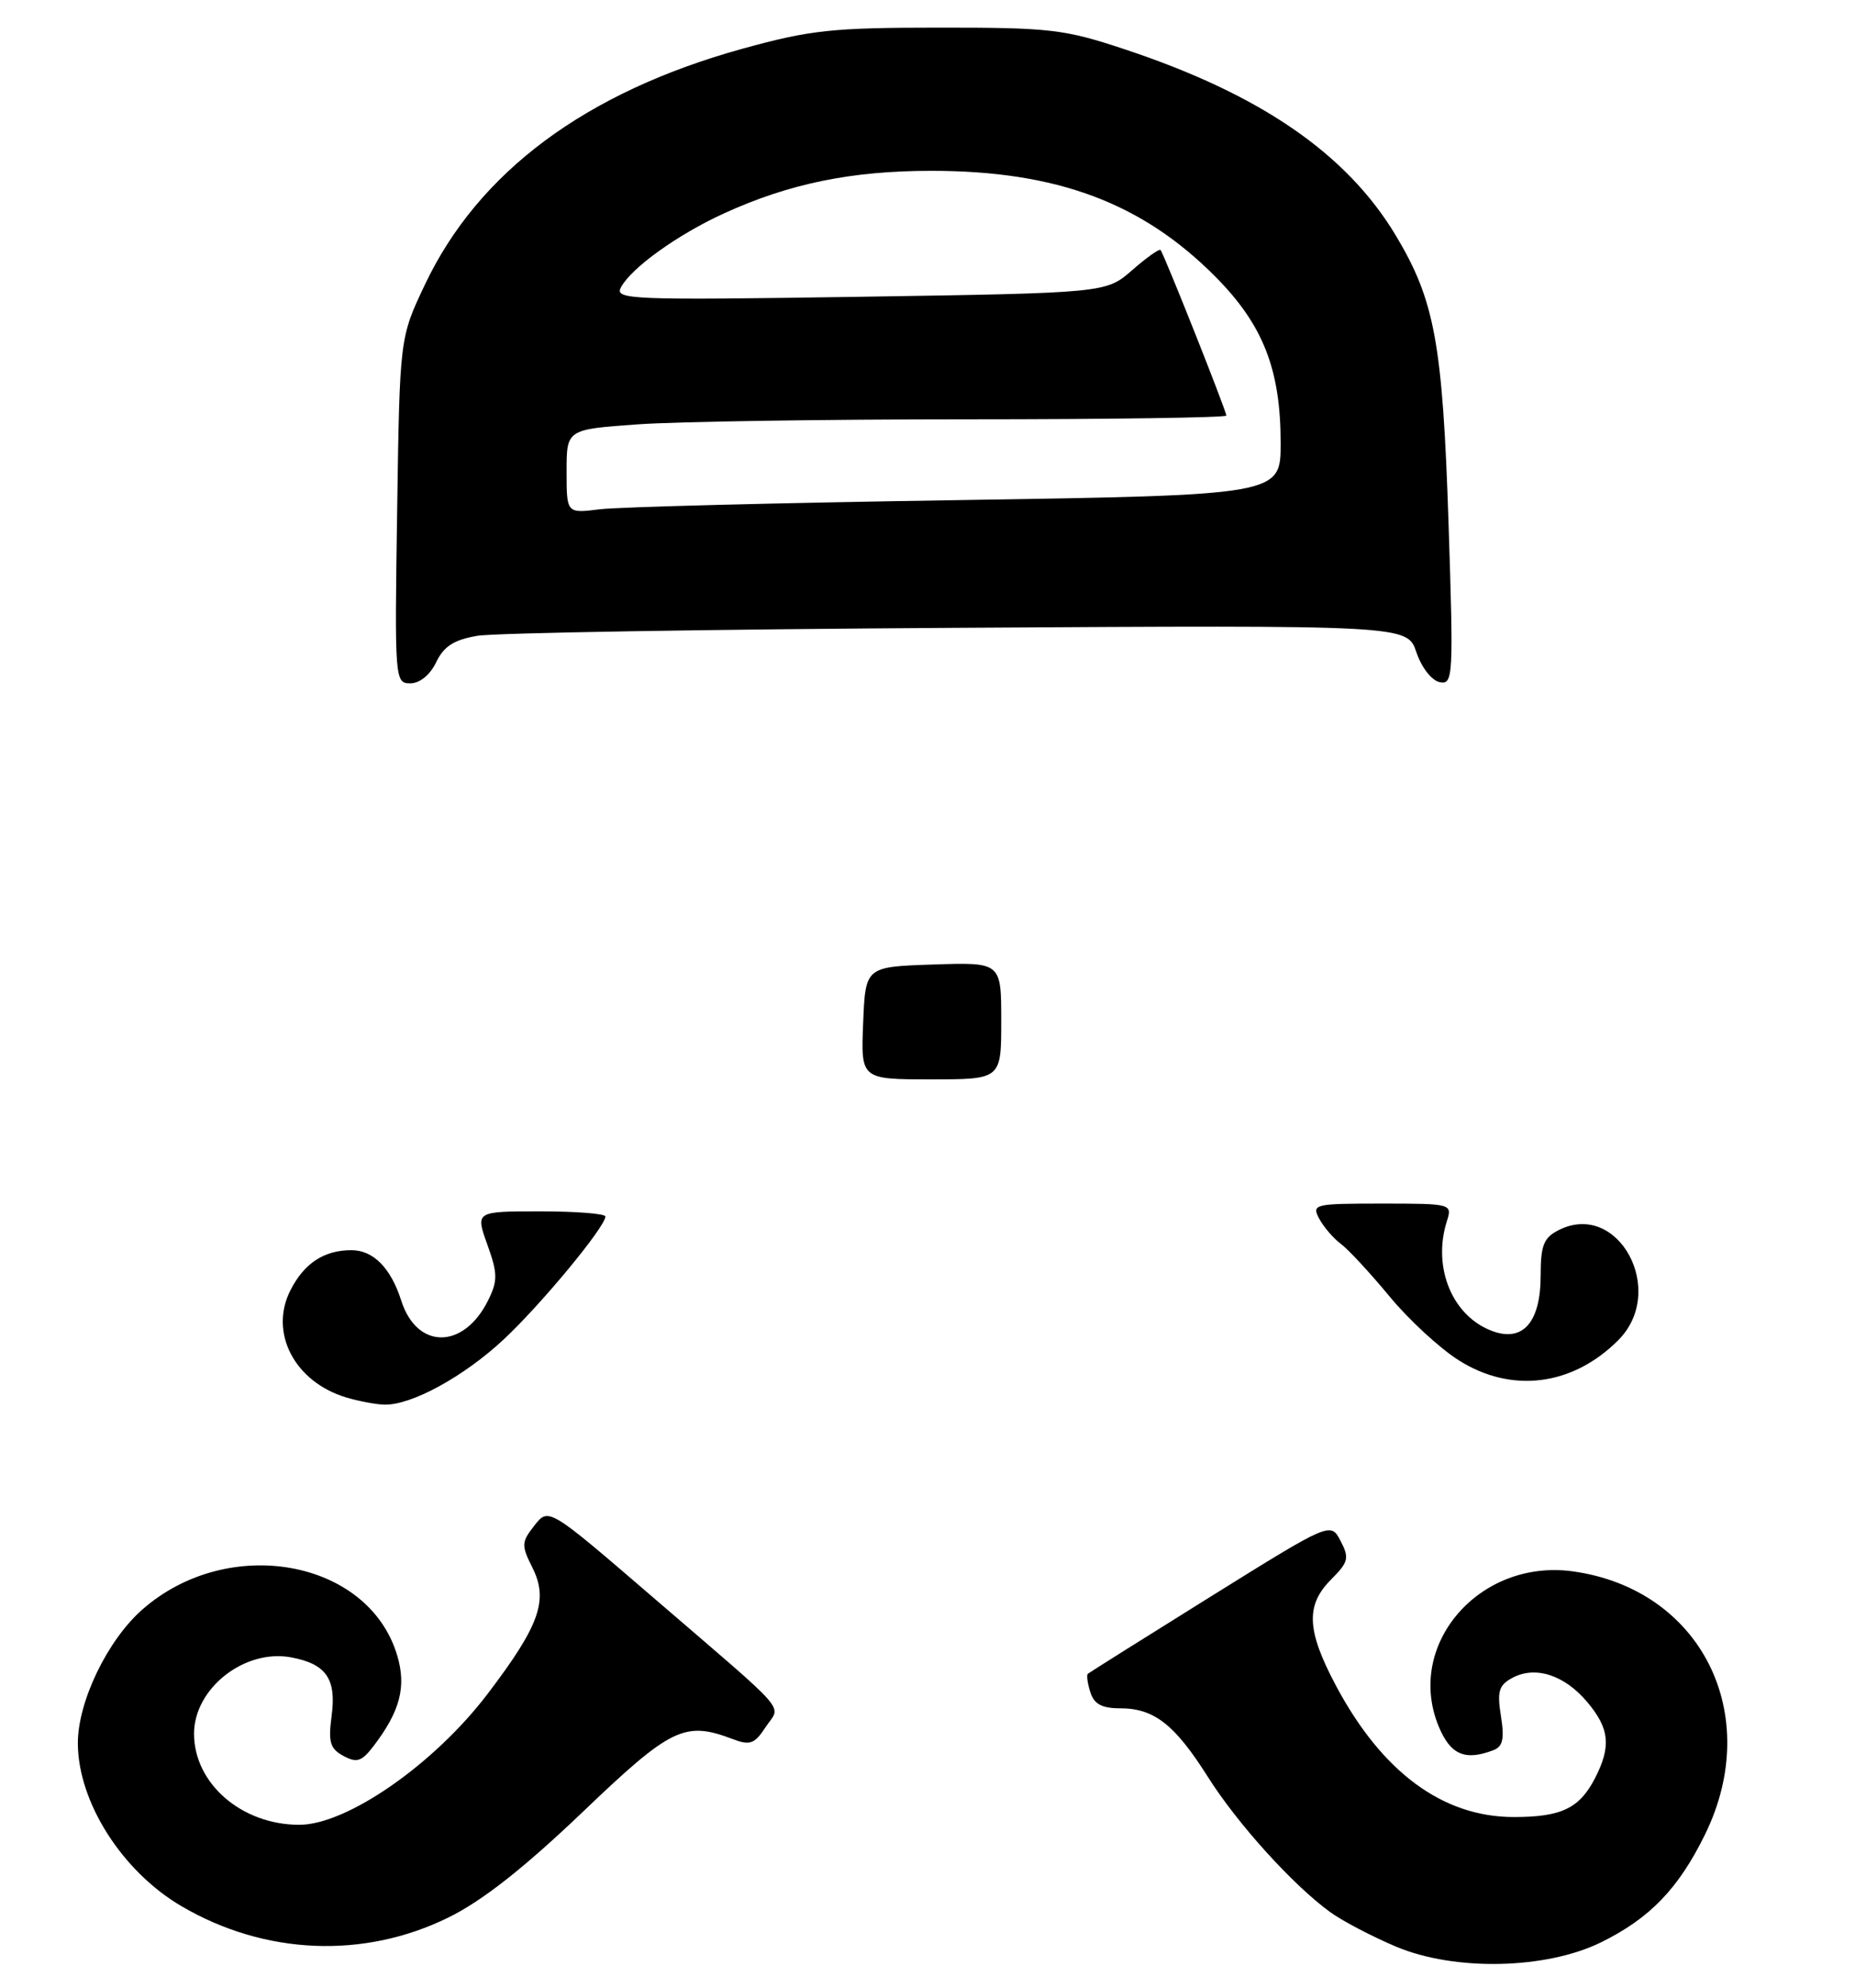 <?xml version="1.0" encoding="UTF-8" standalone="no"?>
<!DOCTYPE svg PUBLIC "-//W3C//DTD SVG 1.1//EN" "http://www.w3.org/Graphics/SVG/1.1/DTD/svg11.dtd" >
<svg xmlns="http://www.w3.org/2000/svg" xmlns:xlink="http://www.w3.org/1999/xlink" version="1.1" viewBox="0 0 239 256">
 <g >
 <path fill="currentColor"
d=" M 206.27 250.14 C 212.56 247.05 216.25 243.23 219.68 236.24 C 227.27 220.76 219.15 204.63 202.63 202.36 C 190.59 200.71 180.99 211.85 185.38 222.37 C 186.89 225.99 188.77 226.79 192.41 225.39 C 193.63 224.93 193.85 223.92 193.38 220.99 C 192.87 217.80 193.11 217.01 194.87 216.07 C 197.81 214.49 201.58 215.71 204.50 219.19 C 207.38 222.60 207.61 224.92 205.49 229.02 C 203.49 232.89 201.16 234.00 195.03 234.00 C 185.89 234.00 178.06 228.22 172.13 217.09 C 168.34 209.97 168.19 206.72 171.51 203.40 C 173.74 201.16 173.87 200.64 172.72 198.44 C 171.44 195.99 171.44 195.99 155.97 205.62 C 147.46 210.92 140.35 215.39 140.16 215.55 C 139.97 215.71 140.11 216.78 140.48 217.92 C 140.96 219.46 141.97 220.00 144.34 220.00 C 148.70 220.00 151.36 222.09 155.61 228.81 C 159.42 234.85 166.61 242.79 171.39 246.25 C 172.98 247.40 176.81 249.40 179.89 250.70 C 187.44 253.87 199.17 253.62 206.27 250.14 Z  M 57.79 246.93 C 62.13 244.80 67.48 240.59 75.00 233.42 C 86.48 222.44 88.21 221.61 94.43 223.97 C 96.62 224.81 97.23 224.59 98.65 222.41 C 100.61 219.42 102.21 221.26 84.09 205.67 C 70.68 194.13 70.68 194.13 68.86 196.45 C 67.17 198.60 67.15 199.00 68.61 201.91 C 70.68 206.07 69.53 209.32 62.84 218.12 C 55.95 227.19 44.71 235.00 38.56 235.00 C 31.14 235.00 25.00 229.69 25.00 223.27 C 25.00 217.43 31.52 212.31 37.52 213.44 C 42.05 214.29 43.37 216.22 42.72 221.02 C 42.28 224.36 42.53 225.21 44.25 226.13 C 45.97 227.06 46.61 226.85 48.12 224.87 C 51.56 220.37 52.38 217.21 51.17 213.17 C 47.47 200.81 29.40 197.56 18.35 207.27 C 13.84 211.22 10.02 219.15 10.03 224.50 C 10.05 232.07 15.73 241.00 23.38 245.48 C 34.11 251.77 46.87 252.31 57.79 246.93 Z  M 56.20 85.28 C 57.18 83.23 58.49 82.39 61.50 81.88 C 63.70 81.50 91.56 81.04 123.41 80.85 C 181.31 80.50 181.31 80.50 182.49 84.00 C 183.16 85.98 184.47 87.65 185.50 87.85 C 187.23 88.19 187.28 87.18 186.63 67.33 C 185.87 44.19 184.85 38.68 179.82 30.30 C 173.50 19.79 162.40 12.16 145.00 6.38 C 137.14 3.76 135.34 3.55 121.00 3.56 C 107.21 3.56 104.41 3.86 95.64 6.28 C 75.45 11.87 61.61 22.15 54.73 36.69 C 51.50 43.50 51.50 43.50 51.17 65.75 C 50.84 87.55 50.87 88.00 52.86 88.00 C 54.08 88.00 55.41 86.92 56.20 85.28 Z  M 44.62 179.97 C 37.92 177.96 34.62 171.57 37.45 166.10 C 39.23 162.65 41.77 161.00 45.28 161.00 C 48.09 161.00 50.35 163.28 51.70 167.50 C 53.72 173.84 59.78 173.80 62.91 167.42 C 64.14 164.93 64.12 163.99 62.79 160.28 C 61.25 156.00 61.25 156.00 69.62 156.00 C 74.23 156.00 78.00 156.30 78.00 156.66 C 78.00 157.98 69.75 167.96 64.92 172.47 C 59.78 177.28 52.97 181.00 49.50 180.89 C 48.40 180.86 46.20 180.44 44.62 179.97 Z  M 187.93 175.17 C 185.48 173.62 181.46 169.91 179.00 166.92 C 176.53 163.94 173.73 160.91 172.77 160.20 C 171.80 159.48 170.55 158.02 169.97 156.95 C 168.97 155.08 169.32 155.00 178.03 155.00 C 187.01 155.00 187.13 155.03 186.42 157.25 C 184.51 163.27 187.15 169.59 192.37 171.45 C 196.27 172.84 198.50 170.21 198.50 164.25 C 198.50 160.37 198.89 159.39 200.83 158.41 C 208.51 154.54 214.84 166.26 208.49 172.60 C 202.59 178.50 194.73 179.48 187.93 175.17 Z  M 111.21 131.75 C 111.50 124.50 111.50 124.50 120.25 124.21 C 129.00 123.92 129.00 123.92 129.00 131.46 C 129.00 139.00 129.00 139.00 119.96 139.00 C 110.91 139.00 110.91 139.00 111.21 131.75 Z  M 73.00 60.71 C 73.00 55.30 73.00 55.30 82.15 54.65 C 87.19 54.29 106.31 54.00 124.65 54.00 C 142.99 54.00 158.00 53.78 158.00 53.52 C 158.00 52.91 149.93 32.60 149.52 32.19 C 149.35 32.02 147.70 33.19 145.86 34.80 C 142.50 37.73 142.50 37.73 110.79 38.22 C 81.21 38.67 79.15 38.59 80.00 37.01 C 81.34 34.49 87.33 30.20 93.26 27.49 C 101.68 23.64 109.69 22.00 120.00 22.00 C 136.15 22.00 147.15 26.11 156.63 35.67 C 162.75 41.85 165.00 47.59 165.00 57.06 C 165.00 63.76 165.00 63.76 123.25 64.41 C 100.29 64.76 79.59 65.29 77.25 65.59 C 73.00 66.12 73.00 66.12 73.00 60.71 Z "/>
</g>
</svg>
